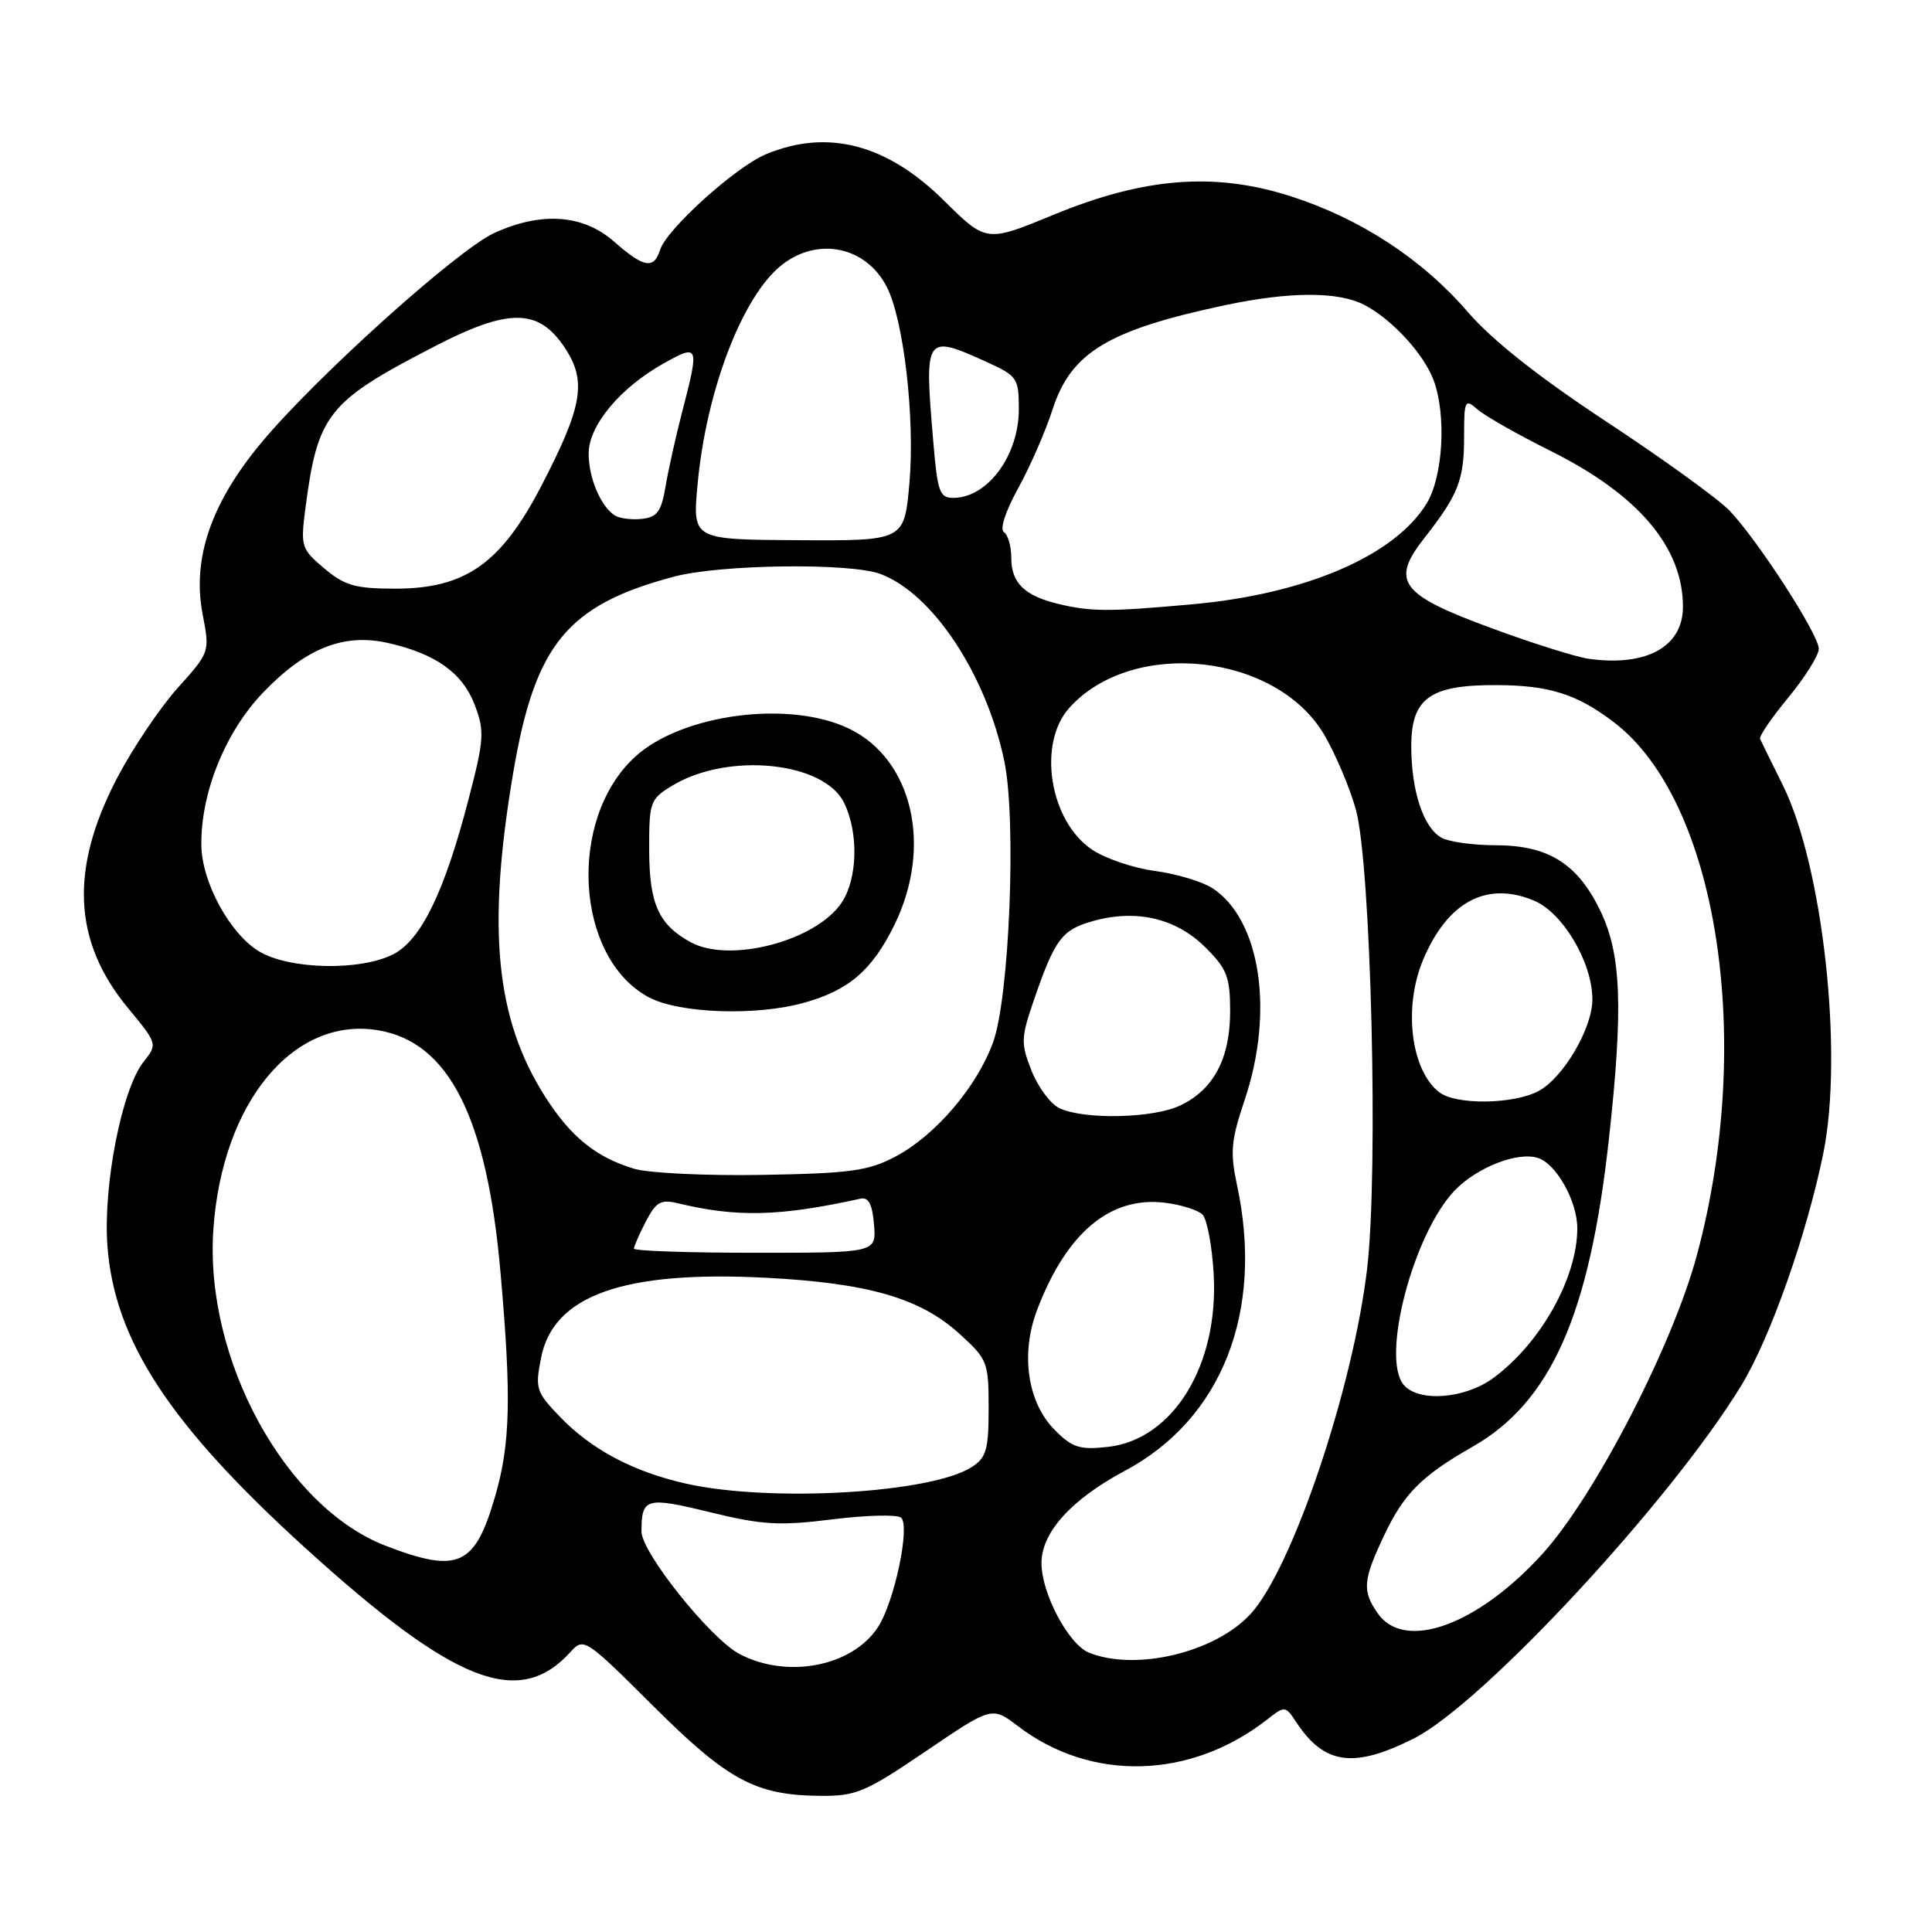 <?xml version="1.0" encoding="UTF-8" standalone="no"?>
<!DOCTYPE svg PUBLIC "-//W3C//DTD SVG 1.1//EN" "http://www.w3.org/Graphics/SVG/1.1/DTD/svg11.dtd" >
<svg xmlns="http://www.w3.org/2000/svg" xmlns:xlink="http://www.w3.org/1999/xlink" version="1.1" viewBox="0 0 256 256">
 <g >
 <path fill="currentColor"
d=" M 122.67 232.05 C 131.44 226.10 131.44 226.10 134.88 228.72 C 144.59 236.13 157.75 235.78 167.90 227.85 C 170.26 226.00 170.32 226.01 171.79 228.24 C 175.49 233.82 179.35 234.36 187.28 230.39 C 196.41 225.84 221.50 198.78 230.78 183.50 C 234.60 177.20 239.43 163.49 241.60 152.80 C 244.28 139.57 241.54 114.74 236.22 104.01 C 234.72 100.99 233.37 98.25 233.22 97.91 C 233.06 97.57 234.75 95.10 236.97 92.42 C 239.18 89.73 241.00 86.83 241.00 85.97 C 241.00 84.09 232.95 71.63 229.19 67.68 C 227.71 66.13 220.40 60.84 212.93 55.92 C 203.91 49.98 197.74 45.10 194.51 41.36 C 188.45 34.33 180.26 28.98 171.07 26.02 C 160.97 22.77 151.62 23.50 139.60 28.46 C 130.69 32.13 130.69 32.13 125.06 26.56 C 117.50 19.08 109.63 17.04 101.49 20.44 C 97.46 22.12 88.34 30.36 87.47 33.10 C 86.64 35.72 85.32 35.49 81.35 32.00 C 77.26 28.41 71.74 28.02 65.50 30.87 C 60.58 33.12 41.73 50.10 34.57 58.73 C 27.93 66.73 25.43 74.08 26.86 81.45 C 27.81 86.38 27.80 86.43 23.57 91.13 C 21.23 93.73 17.64 99.06 15.58 102.97 C 9.21 115.10 9.64 124.72 16.96 133.57 C 20.89 138.33 20.89 138.33 19.00 140.73 C 16.15 144.35 13.66 157.02 14.23 165.02 C 15.13 177.56 22.43 188.73 40.36 205.03 C 60.25 223.10 68.77 226.44 75.62 218.87 C 77.34 216.96 77.58 217.12 86.52 226.02 C 96.47 235.93 100.10 237.88 108.70 237.96 C 113.44 238.00 114.69 237.47 122.67 232.05 Z  M 97.98 219.16 C 94.13 217.12 85.00 205.72 85.00 202.93 C 85.00 198.47 85.60 198.30 94.09 200.38 C 101.02 202.07 103.26 202.20 110.32 201.32 C 114.82 200.76 118.90 200.66 119.40 201.10 C 120.64 202.20 118.50 212.31 116.33 215.61 C 112.92 220.83 104.30 222.49 97.98 219.16 Z  M 144.30 218.99 C 141.59 217.90 138.00 211.13 138.00 207.12 C 138.00 203.05 141.95 198.68 149.05 194.89 C 161.92 188.03 167.51 173.80 163.91 157.03 C 162.98 152.67 163.12 151.11 164.91 145.79 C 168.87 134.07 167.03 121.87 160.67 117.70 C 159.32 116.82 155.90 115.79 153.06 115.41 C 150.22 115.04 146.45 113.76 144.70 112.58 C 139.06 108.79 137.43 98.50 141.71 93.77 C 150.08 84.51 169.13 86.55 175.48 97.38 C 176.96 99.91 178.84 104.34 179.65 107.24 C 181.67 114.44 182.67 155.19 181.15 168.12 C 179.27 184.02 171.22 207.86 165.71 213.86 C 161.01 218.97 150.50 221.48 144.30 218.99 Z  M 182.56 213.78 C 180.48 210.81 180.59 209.40 183.38 203.50 C 186.01 197.92 188.37 195.55 195.09 191.72 C 205.50 185.79 210.61 174.28 213.18 151.00 C 215.11 133.52 214.84 126.41 212.03 120.64 C 209.02 114.42 205.15 112.01 198.18 112.00 C 195.26 112.00 192.05 111.56 191.04 111.02 C 188.63 109.73 187.00 104.84 187.00 98.87 C 187.00 92.52 189.48 90.74 198.27 90.78 C 205.28 90.80 208.96 91.97 213.85 95.70 C 227.58 106.17 232.51 137.82 224.85 166.31 C 221.61 178.34 211.31 198.26 204.38 205.90 C 195.78 215.37 186.11 218.86 182.56 213.78 Z  M 51.14 204.84 C 37.80 199.71 27.09 180.09 28.27 162.93 C 29.42 146.07 38.90 134.62 50.13 136.52 C 59.48 138.10 64.51 148.05 66.31 168.50 C 67.78 185.09 67.63 191.32 65.61 198.27 C 62.92 207.53 60.73 208.52 51.14 204.84 Z  M 91.00 196.61 C 83.97 195.05 78.38 192.09 74.17 187.71 C 71.03 184.44 70.89 183.98 71.70 179.89 C 73.33 171.64 82.63 168.33 101.50 169.31 C 115.00 170.01 121.88 171.99 127.06 176.67 C 130.86 180.11 131.00 180.46 131.00 186.59 C 131.00 192.09 130.70 193.15 128.75 194.40 C 123.38 197.85 102.18 199.09 91.00 196.61 Z  M 139.79 189.51 C 136.14 185.87 135.19 179.40 137.44 173.52 C 141.34 163.32 147.12 158.48 154.37 159.37 C 156.50 159.63 158.74 160.34 159.34 160.94 C 159.94 161.54 160.61 165.10 160.82 168.84 C 161.50 180.88 155.46 190.74 146.82 191.72 C 143.09 192.14 142.10 191.83 139.79 189.51 Z  M 185.98 183.48 C 182.97 179.85 187.27 163.50 192.73 157.77 C 195.66 154.70 201.07 152.57 203.77 153.43 C 206.22 154.20 209.00 159.16 209.00 162.76 C 209.00 169.31 204.16 177.96 197.89 182.58 C 194.11 185.37 187.94 185.84 185.98 183.48 Z  M 84.00 165.45 C 84.00 165.15 84.71 163.53 85.58 161.85 C 86.92 159.26 87.56 158.89 89.83 159.44 C 97.69 161.33 103.30 161.19 114.02 158.83 C 115.08 158.59 115.59 159.56 115.81 162.25 C 116.12 166.00 116.12 166.00 100.06 166.00 C 91.23 166.00 84.00 165.75 84.00 165.45 Z  M 84.04 154.87 C 78.96 153.35 75.60 150.62 72.20 145.26 C 65.66 134.96 64.50 123.06 68.01 102.35 C 70.89 85.38 75.16 80.17 89.30 76.41 C 95.46 74.77 112.68 74.55 116.68 76.06 C 123.61 78.67 130.69 89.39 133.08 100.87 C 134.70 108.68 133.76 132.17 131.58 138.13 C 129.42 144.05 123.94 150.46 118.64 153.26 C 115.06 155.15 112.69 155.48 101.00 155.68 C 93.58 155.81 85.94 155.44 84.04 154.87 Z  M 106.50 132.88 C 112.48 131.23 115.58 128.55 118.53 122.52 C 123.59 112.18 120.94 100.67 112.57 96.58 C 104.65 92.72 90.35 94.59 84.13 100.30 C 75.14 108.57 76.21 126.94 85.98 132.15 C 90.00 134.28 100.13 134.65 106.50 132.88 Z  M 140.36 146.83 C 139.18 146.26 137.53 144.02 136.68 141.86 C 135.25 138.24 135.28 137.51 136.98 132.56 C 139.81 124.34 140.71 123.16 145.03 121.99 C 150.71 120.46 155.91 121.72 159.75 125.56 C 162.58 128.38 163.00 129.47 163.00 134.00 C 163.00 140.25 160.81 144.39 156.39 146.48 C 152.79 148.20 143.59 148.39 140.36 146.83 Z  M 190.74 144.75 C 186.96 141.88 185.92 133.53 188.55 127.23 C 191.78 119.50 196.97 116.71 203.25 119.33 C 207.10 120.94 211.00 127.54 211.00 132.43 C 211.00 136.28 207.09 142.90 203.81 144.60 C 200.45 146.34 192.94 146.42 190.74 144.75 Z  M 34.29 126.04 C 30.44 123.69 26.75 116.90 26.68 112.03 C 26.58 105.11 29.83 97.03 34.82 91.81 C 40.49 85.89 45.51 83.88 51.38 85.19 C 57.71 86.61 61.29 89.16 62.90 93.39 C 64.22 96.88 64.16 97.94 62.10 105.85 C 58.93 118.10 55.82 124.53 52.14 126.43 C 47.76 128.69 38.30 128.48 34.29 126.04 Z  M 210.50 87.29 C 208.85 87.06 203.06 85.24 197.64 83.24 C 185.51 78.78 184.22 77.05 188.72 71.31 C 193.23 65.56 194.00 63.61 194.00 57.91 C 194.00 53.02 194.11 52.79 195.75 54.23 C 196.71 55.08 201.12 57.59 205.56 59.80 C 217.12 65.58 223.00 72.53 223.00 80.41 C 223.00 85.70 218.14 88.37 210.50 87.29 Z  M 140.26 80.03 C 135.77 78.96 134.00 77.24 134.00 73.94 C 134.00 72.39 133.56 70.85 133.02 70.51 C 132.45 70.16 133.23 67.74 134.91 64.70 C 136.49 61.84 138.54 57.14 139.47 54.26 C 141.90 46.71 146.82 43.73 162.32 40.44 C 170.93 38.62 177.35 38.61 180.80 40.41 C 184.43 42.30 188.63 46.87 189.94 50.32 C 191.68 54.93 191.23 63.11 189.04 66.71 C 184.82 73.63 173.00 78.72 158.00 80.07 C 146.92 81.07 144.64 81.07 140.26 80.03 Z  M 42.97 75.32 C 39.95 72.78 39.82 72.39 40.44 67.57 C 42.08 54.86 43.35 53.26 57.54 45.92 C 67.38 40.82 71.32 40.84 74.78 45.99 C 77.79 50.47 77.23 53.79 71.73 64.39 C 66.38 74.68 61.67 78.00 52.38 78.00 C 47.09 78.00 45.68 77.60 42.97 75.32 Z  M 92.42 64.31 C 93.55 51.80 98.37 39.21 103.60 35.10 C 108.39 31.34 114.74 32.66 117.49 37.99 C 119.75 42.36 121.26 55.43 120.50 64.05 C 119.82 71.66 119.82 71.66 105.80 71.58 C 91.77 71.50 91.77 71.50 92.42 64.31 Z  M 81.40 68.26 C 79.54 66.98 78.00 63.28 78.00 60.10 C 78.00 56.40 82.13 51.42 87.89 48.18 C 92.61 45.53 92.69 45.72 90.41 54.50 C 89.55 57.80 88.55 62.30 88.18 64.50 C 87.62 67.82 87.07 68.54 85.00 68.76 C 83.62 68.90 82.00 68.68 81.40 68.26 Z  M 123.65 58.35 C 122.47 44.41 122.57 44.26 130.75 47.97 C 134.80 49.81 135.00 50.11 135.00 54.23 C 135.00 60.32 130.91 65.90 126.40 65.97 C 124.49 66.00 124.23 65.27 123.65 58.35 Z  M 91.50 124.84 C 87.28 122.52 86.05 119.79 86.02 112.74 C 86.00 106.26 86.13 105.89 89.05 104.12 C 96.44 99.62 109.23 100.91 111.87 106.42 C 113.78 110.39 113.63 116.38 111.56 119.55 C 108.21 124.66 96.70 127.70 91.50 124.84 Z "/>
</g>
</svg>
